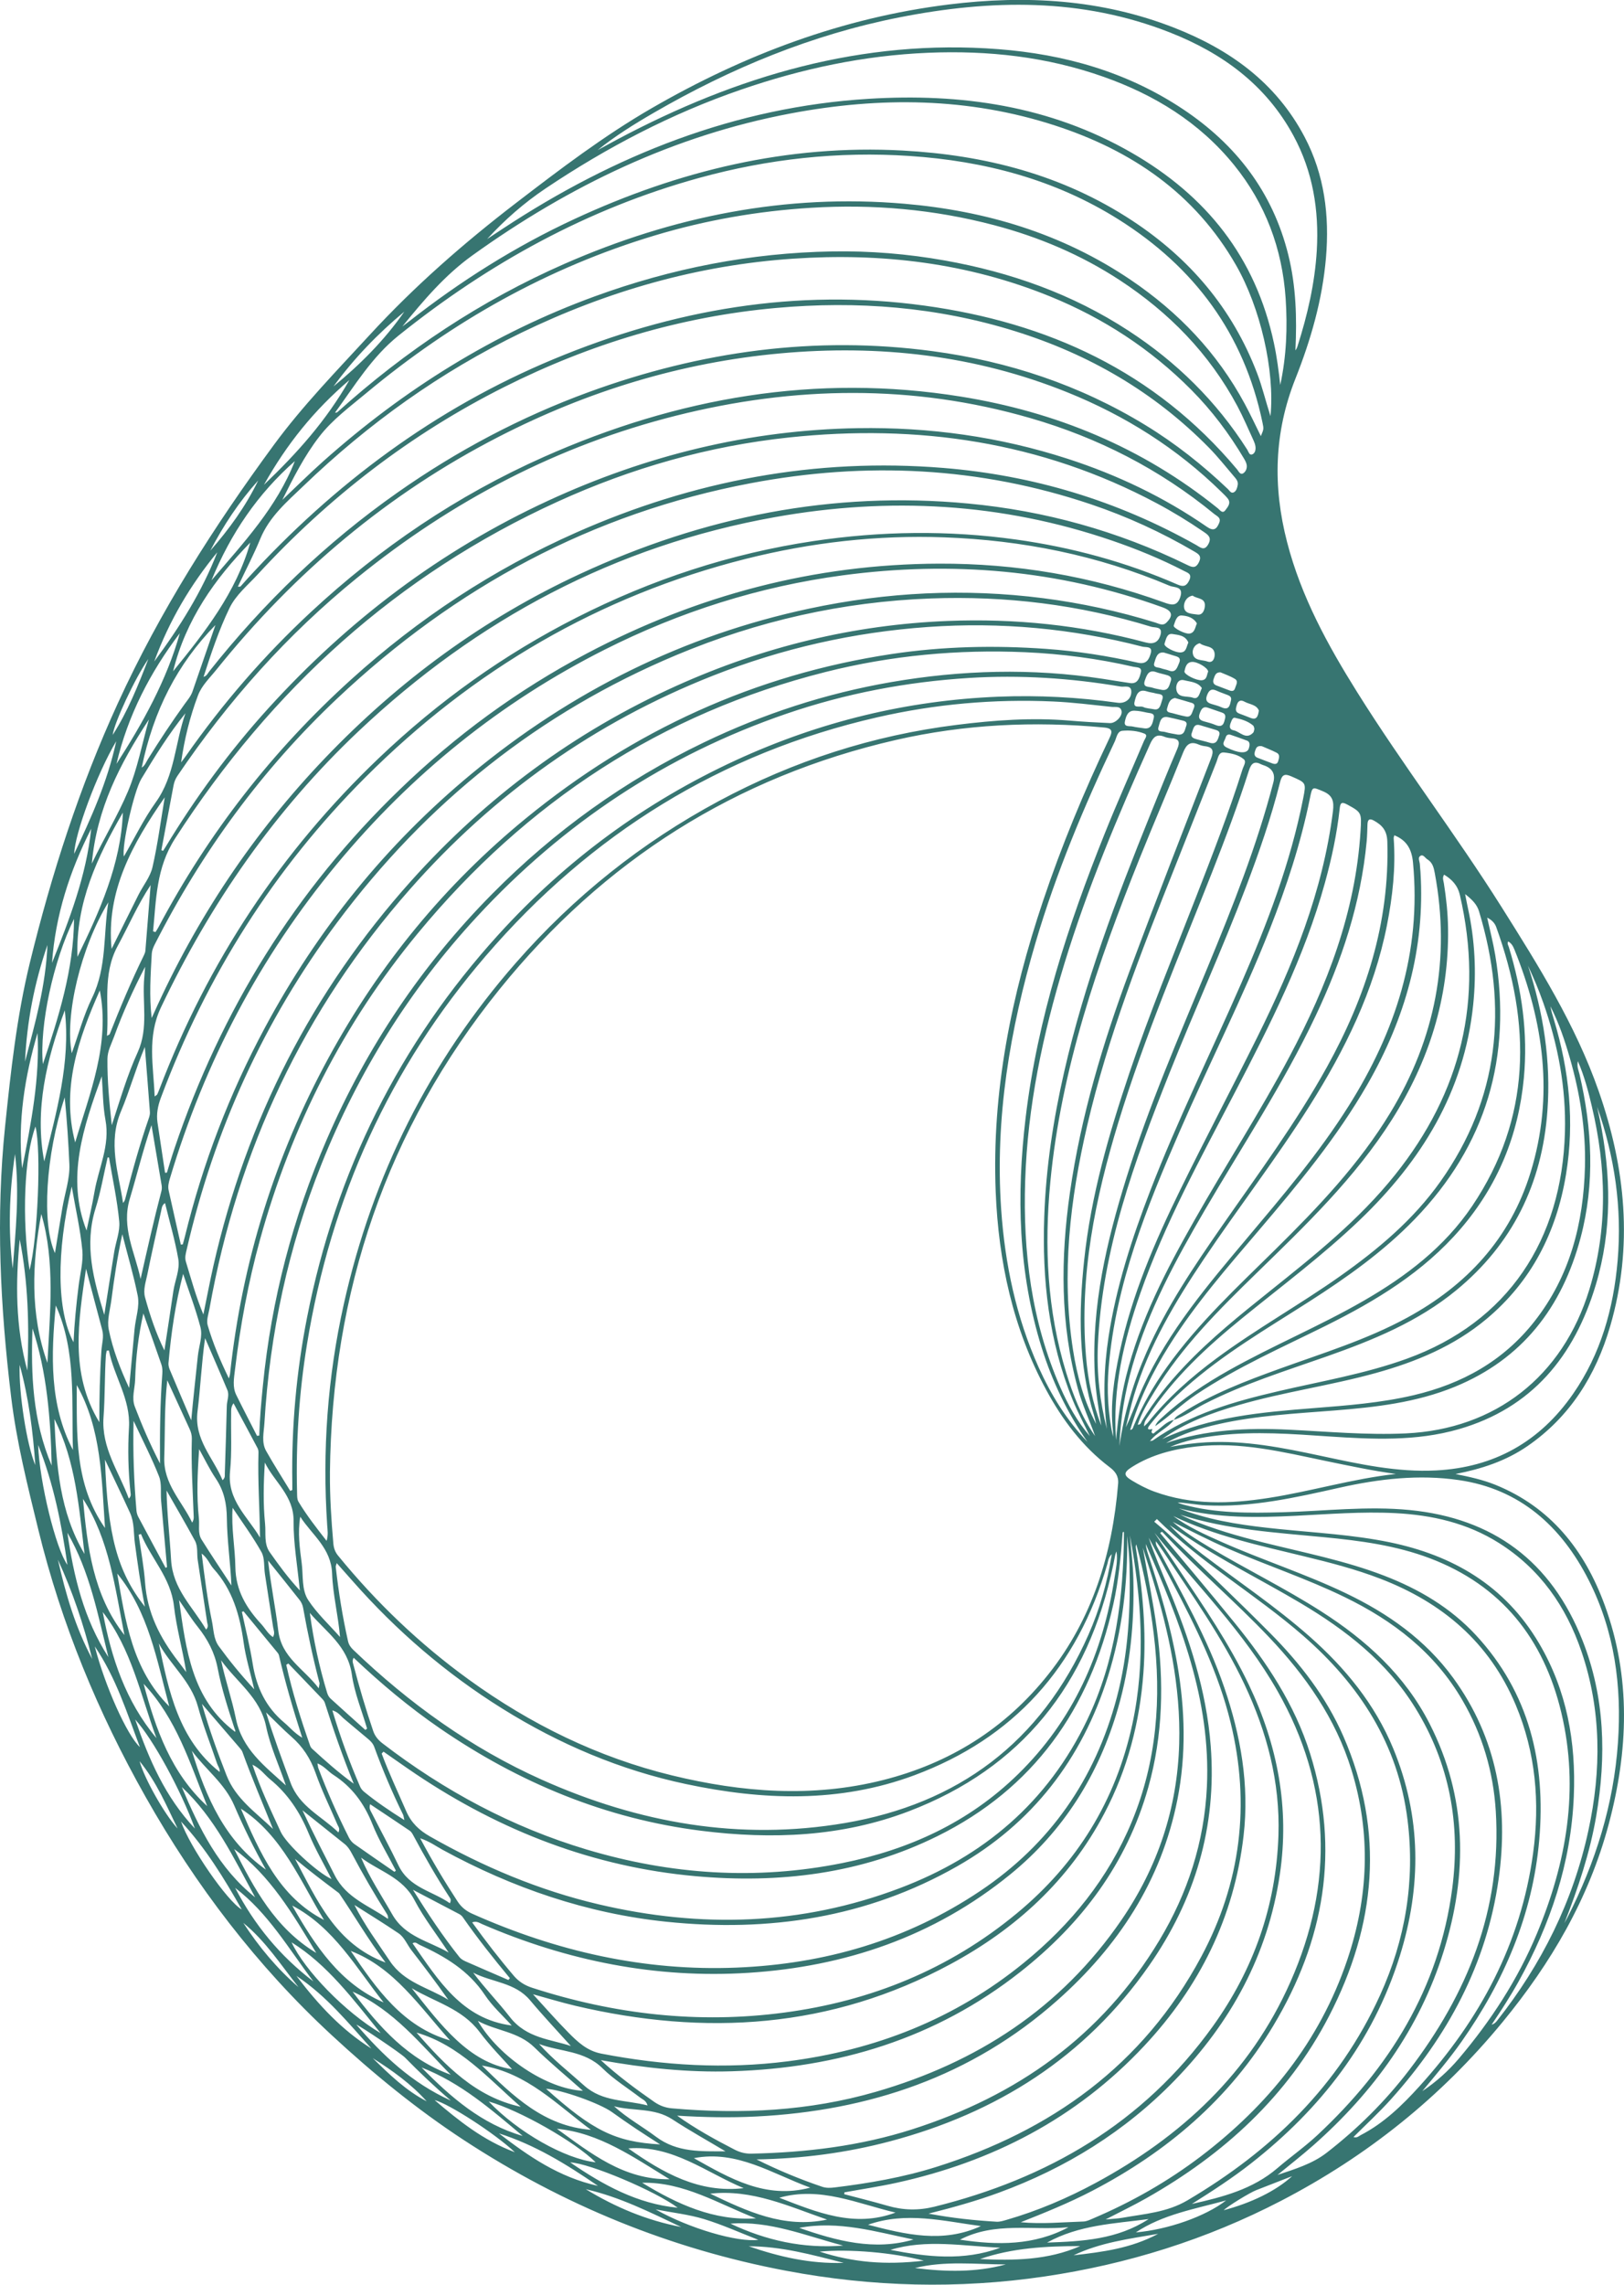 <svg width="64" height="90" viewBox="0 0 64 90" fill="none" xmlns="http://www.w3.org/2000/svg">
<path d="M57.36 58.064C57.898 58.173 58.428 58.285 58.936 58.491C61.106 59.372 62.448 61.058 63.243 63.237C64.283 66.086 64.169 68.975 63.397 71.861C62.612 74.795 61.123 77.33 59.221 79.645C56.779 82.615 53.867 84.939 50.488 86.692C47.533 88.225 44.416 89.195 41.158 89.675C37.767 90.174 34.374 90.088 30.993 89.451C26.42 88.589 22.192 86.863 18.274 84.297C16.415 83.079 14.706 81.681 13.069 80.165C10.124 77.44 7.713 74.279 5.735 70.777C3.869 67.474 2.421 63.98 1.511 60.26C1.087 58.528 0.652 56.8 0.439 55.027C0.009 51.478 -0.17 47.926 0.202 44.353C0.426 42.195 0.66 40.043 1.174 37.934C2.032 34.419 3.133 31 4.643 27.704C6.314 24.054 8.443 20.722 10.796 17.521C11.933 15.975 13.268 14.608 14.561 13.202C16.333 11.275 18.282 9.571 20.349 7.986C22.072 6.664 23.796 5.353 25.674 4.267C29.332 2.151 33.211 0.694 37.395 0.176C40.419 -0.198 43.403 -0.033 46.28 1.095C48.447 1.945 50.279 3.239 51.413 5.395C52.197 6.885 52.396 8.49 52.255 10.152C52.114 11.809 51.658 13.389 51.05 14.92C50.21 17.032 50.155 19.165 50.723 21.357C51.28 23.511 52.326 25.413 53.482 27.261C55.289 30.15 57.362 32.852 59.178 35.735C60.632 38.044 62.087 40.364 63 42.974C64.062 46.01 64.372 49.101 63.456 52.24C62.89 54.184 61.865 55.816 60.194 56.966C59.337 57.556 58.374 57.867 57.36 58.063V58.064ZM46.261 55.933C46.011 56.269 45.597 56.411 45.318 56.768C45.379 56.753 45.416 56.753 45.44 56.736C46.937 55.685 48.646 55.206 50.383 54.801C52.077 54.406 53.796 54.118 55.443 53.522C59.438 52.075 61.553 48.837 61.672 44.6C61.721 42.846 61.397 41.148 60.819 39.501C60.729 39.244 60.631 38.991 60.527 38.74C60.429 38.503 60.32 38.272 60.216 38.038C60.829 39.904 61.123 41.802 60.982 43.757C60.775 46.636 59.594 49.014 57.39 50.825C55.877 52.069 54.103 52.79 52.292 53.429C50.66 54.004 49.004 54.513 47.452 55.31C47.054 55.515 46.693 55.791 46.264 55.931C46.325 55.798 46.452 55.743 46.564 55.672C47.773 54.9 49.098 54.398 50.431 53.916C52.127 53.302 53.857 52.776 55.455 51.905C57.791 50.633 59.515 48.8 60.321 46.174C61.245 43.168 60.834 40.249 59.678 37.395C59.628 37.271 59.562 37.154 59.436 37.085C59.385 37.169 59.439 37.234 59.46 37.301C59.975 38.985 60.22 40.7 60.053 42.468C59.84 44.724 59.02 46.708 57.559 48.408C56.09 50.116 54.221 51.24 52.254 52.22C50.527 53.078 48.758 53.852 47.141 54.932C46.573 55.312 46.082 55.791 45.525 56.18C45.579 56.02 45.708 55.92 45.824 55.813C46.61 55.091 47.491 54.507 48.414 53.987C50.16 53.003 52.013 52.237 53.75 51.234C55.409 50.276 56.923 49.13 58.016 47.509C60.353 44.04 60.347 40.336 58.965 36.52C58.909 36.367 58.799 36.243 58.608 36.147C58.723 36.674 58.845 37.139 58.924 37.612C59.595 41.633 58.568 45.113 55.758 48.02C54.517 49.304 53.077 50.321 51.59 51.274C49.921 52.342 48.204 53.337 46.71 54.668C46.208 55.114 45.735 55.591 45.318 56.124C45.186 56.292 45.227 56.333 45.416 56.292C45.404 56.338 45.367 56.402 45.385 56.426C45.452 56.523 45.501 56.425 45.55 56.391C45.783 56.231 45.966 55.989 46.262 55.933H46.261ZM13.003 58.018C12.995 58.952 13.056 59.878 13.137 60.804C13.153 60.984 13.206 61.134 13.32 61.275C14.832 63.128 16.544 64.762 18.467 66.155C20.909 67.925 23.568 69.226 26.483 69.936C29.24 70.606 32.016 70.822 34.802 70.119C37.416 69.458 39.616 68.099 41.322 65.945C43.051 63.762 43.838 61.209 44.064 58.443C44.089 58.137 43.943 57.955 43.728 57.793C42.658 56.983 41.866 55.927 41.227 54.746C39.916 52.321 39.35 49.687 39.239 46.943C39.081 42.999 39.858 39.206 41.102 35.499C41.838 33.305 42.722 31.174 43.715 29.09C43.835 28.838 43.868 28.69 43.514 28.658C40.753 28.4 38.01 28.53 35.303 29.149C29.011 30.591 23.793 33.886 19.689 38.966C15.236 44.477 13.077 50.873 13.002 58.018H13.003ZM7.137 30.031C7.201 29.946 7.268 29.861 7.329 29.773C8.771 27.713 10.406 25.826 12.236 24.124C14.976 21.575 18.03 19.512 21.429 18C26.696 15.658 32.16 14.704 37.871 15.623C41.598 16.223 45.01 17.616 47.996 20.026C48.08 20.094 48.177 20.253 48.292 20.095C48.386 19.967 48.528 19.816 48.379 19.631C48.31 19.546 48.229 19.47 48.151 19.393C46.383 17.655 44.333 16.369 42.063 15.454C38.42 13.985 34.633 13.567 30.753 13.92C26.846 14.277 23.154 15.408 19.652 17.206C15.3 19.441 11.619 22.535 8.528 26.38C8.268 26.704 7.95 27.001 7.802 27.394C7.484 28.236 7.268 29.111 7.137 30.03V30.031ZM8.023 26.663C8.15 26.624 8.186 26.525 8.243 26.453C10.39 23.744 12.85 21.381 15.658 19.407C18.011 17.753 20.527 16.422 23.215 15.44C27.608 13.837 32.113 13.211 36.756 13.833C39.735 14.233 42.543 15.162 45.134 16.743C46.313 17.462 47.391 18.313 48.394 19.269C48.459 19.33 48.517 19.456 48.631 19.389C48.728 19.332 48.757 19.212 48.777 19.101C48.802 18.962 48.715 18.866 48.636 18.773C48.309 18.392 47.998 17.995 47.647 17.639C45.484 15.437 42.908 13.952 40.005 13.047C36.927 12.087 33.782 11.843 30.585 12.131C26.821 12.47 23.261 13.543 19.878 15.242C16.196 17.09 12.963 19.577 10.15 22.634C9.762 23.055 9.296 23.433 9.044 23.954C8.628 24.816 8.322 25.73 8.022 26.663L8.023 26.663ZM9.372 23.111C9.452 23.107 9.469 23.111 9.475 23.105C9.565 23.005 9.652 22.903 9.743 22.804C13.177 19.048 17.156 16.087 21.823 14.145C26.518 12.191 31.38 11.345 36.432 12.039C41.269 12.703 45.507 14.616 48.756 18.495C48.818 18.569 48.876 18.727 49.006 18.636C49.102 18.568 49.154 18.434 49.129 18.304C49.113 18.222 49.07 18.142 49.027 18.069C48.441 17.08 47.754 16.169 46.95 15.359C45.343 13.74 43.474 12.528 41.386 11.678C38.127 10.352 34.737 9.954 31.254 10.19C27.493 10.444 23.934 11.466 20.537 13.111C17.366 14.646 14.521 16.68 11.965 19.136C11.317 19.759 10.62 20.343 10.257 21.225C9.996 21.857 9.679 22.464 9.373 23.111H9.372ZM6.357 33.489C6.381 33.498 6.404 33.507 6.427 33.516C6.459 33.466 6.492 33.416 6.523 33.366C7.705 31.413 9.049 29.583 10.575 27.901C13.724 24.433 17.379 21.674 21.6 19.724C25.48 17.933 29.536 16.936 33.801 16.866C36.626 16.82 39.389 17.2 42.084 18.075C44.029 18.706 45.866 19.579 47.561 20.751C47.825 20.934 47.944 20.852 48.048 20.595C48.131 20.389 47.959 20.335 47.856 20.25C45.695 18.476 43.262 17.238 40.606 16.47C35.962 15.125 31.298 15.203 26.639 16.375C21.993 17.544 17.821 19.722 14.075 22.76C11.327 24.989 8.985 27.613 6.991 30.566C6.913 30.681 6.865 30.805 6.839 30.94C6.679 31.79 6.519 32.64 6.359 33.49L6.357 33.489ZM6.032 36.686C6.064 36.696 6.096 36.706 6.128 36.716C6.166 36.654 6.207 36.594 6.241 36.531C8.21 32.814 10.748 29.562 13.84 26.765C16.496 24.362 19.443 22.426 22.695 20.983C27.322 18.931 32.141 18.023 37.181 18.433C40.71 18.721 44.032 19.72 47.138 21.467C47.3 21.558 47.459 21.722 47.617 21.439C47.77 21.166 47.597 21.059 47.42 20.939C46.827 20.534 46.215 20.16 45.582 19.823C41.021 17.392 36.159 16.695 31.098 17.232C27.928 17.568 24.886 18.434 21.975 19.761C15.662 22.638 10.704 27.125 6.902 33.026C6.152 34.191 6.157 35.429 6.032 36.687V36.686ZM11.123 19.695C11.662 19.185 12.19 18.659 12.744 18.166C15.923 15.335 19.462 13.125 23.437 11.675C26.465 10.57 29.582 9.959 32.799 9.904C34.287 9.879 35.767 10 37.233 10.261C39.816 10.721 42.249 11.576 44.478 13.03C46.363 14.259 47.935 15.799 49.155 17.717C49.203 17.793 49.233 17.943 49.347 17.9C49.465 17.854 49.494 17.711 49.475 17.581C49.464 17.509 49.439 17.436 49.409 17.369C49.197 16.91 49.001 16.443 48.764 15.998C47.654 13.919 46.061 12.303 44.129 11.037C42.601 10.037 40.939 9.335 39.184 8.872C36.816 8.247 34.411 8.035 31.968 8.185C29.872 8.313 27.818 8.67 25.808 9.274C21.602 10.537 17.832 12.655 14.436 15.484C13.79 16.023 13.1 16.528 12.584 17.198C11.999 17.953 11.561 18.817 11.125 19.695H11.123ZM5.976 40.105C6.001 40.051 6.026 39.997 6.05 39.943C7.735 36.179 9.987 32.812 12.813 29.858C15.725 26.813 19.061 24.368 22.858 22.608C27.727 20.351 32.81 19.33 38.158 19.835C41.172 20.119 44.044 20.913 46.775 22.248C46.967 22.341 47.115 22.413 47.246 22.15C47.37 21.902 47.235 21.824 47.064 21.724C45.769 20.966 44.414 20.345 42.999 19.868C38.601 18.384 34.116 18.177 29.587 19.034C23.352 20.212 17.95 23.121 13.297 27.507C10.335 30.3 7.95 33.555 6.091 37.216C6.037 37.323 5.988 37.447 5.981 37.565C5.934 38.405 5.877 39.245 5.977 40.106L5.976 40.105ZM6.504 46.196C6.528 46.195 6.552 46.194 6.577 46.192C6.676 45.875 6.769 45.555 6.876 45.24C8.714 39.787 11.651 35.06 15.752 31.102C17.964 28.965 20.415 27.174 23.116 25.746C27.475 23.443 32.099 22.22 37.009 22.203C40.042 22.192 42.997 22.692 45.86 23.727C46.151 23.832 46.387 23.907 46.515 23.515C46.655 23.087 46.271 23.15 46.099 23.077C43.255 21.87 40.278 21.279 37.215 21.167C34.571 21.07 31.957 21.369 29.387 22.016C23.619 23.47 18.638 26.383 14.395 30.625C10.803 34.215 8.135 38.437 6.34 43.242C6.22 43.565 6.157 43.881 6.207 44.22C6.305 44.878 6.405 45.537 6.504 46.195V46.196ZM49.689 17.179C49.803 16.905 49.807 16.904 49.755 16.655C49.023 13.129 47.054 10.519 44.096 8.654C41.567 7.06 38.772 6.339 35.845 6.144C33.042 5.956 30.274 6.259 27.558 7.007C23.177 8.212 19.269 10.361 15.707 13.218C14.659 14.058 13.978 15.191 13.203 16.255C13.249 16.258 13.282 16.248 13.306 16.226C15.994 13.807 18.961 11.834 22.253 10.39C26.533 8.514 30.983 7.624 35.642 8.026C38.84 8.302 41.845 9.191 44.557 11.023C46.438 12.295 47.967 13.889 49.058 15.916C49.277 16.322 49.473 16.743 49.689 17.18L49.689 17.179ZM6.094 43.191C6.161 43.138 6.187 43.129 6.197 43.109C6.228 43.042 6.255 42.974 6.282 42.905C8.197 37.884 11.076 33.538 14.927 29.865C17.27 27.631 19.867 25.774 22.732 24.322C25.685 22.824 28.79 21.802 32.057 21.314C34.714 20.918 37.371 20.881 40.031 21.252C42.231 21.558 44.363 22.134 46.408 23.027C46.631 23.124 46.755 23.095 46.866 22.863C46.99 22.604 46.802 22.564 46.659 22.489C45.74 22.014 44.787 21.624 43.812 21.291C39.468 19.804 35.029 19.568 30.543 20.37C24.257 21.493 18.808 24.386 14.127 28.807C10.845 31.907 8.301 35.564 6.346 39.677C5.788 40.851 6.049 41.985 6.094 43.19L6.094 43.191ZM7.126 49.027L7.203 49.018C7.232 48.912 7.263 48.807 7.289 48.7C7.993 45.824 9.04 43.089 10.435 40.49C12.517 36.611 15.222 33.263 18.58 30.484C22.51 27.232 26.938 25.029 31.893 23.973C34.944 23.322 38.017 23.168 41.112 23.564C42.613 23.756 44.088 24.076 45.536 24.525C45.678 24.568 45.824 24.672 45.974 24.52C46.245 24.246 46.198 24.062 45.813 23.923C41.712 22.441 37.497 22.09 33.207 22.664C29.924 23.104 26.794 24.096 23.821 25.595C19.733 27.657 16.224 30.483 13.273 34.041C10.241 37.699 8.066 41.835 6.696 46.421C6.649 46.578 6.61 46.734 6.647 46.895C6.804 47.606 6.966 48.316 7.126 49.027ZM15.853 12.863C15.94 12.797 16.028 12.733 16.114 12.666C18.145 11.072 20.311 9.706 22.642 8.626C26.752 6.721 31.034 5.682 35.572 5.93C38.805 6.106 41.861 6.877 44.623 8.693C46.875 10.175 48.559 12.133 49.542 14.705C49.742 15.226 49.869 15.772 50.068 16.392C50.245 14.593 49.666 12.113 48.712 10.448C47.083 7.603 44.581 5.923 41.593 4.949C38.17 3.832 34.679 3.807 31.174 4.466C26.568 5.331 22.435 7.319 18.617 10.06C17.534 10.837 16.684 11.841 15.854 12.863H15.853ZM8.014 51.781C8.157 51.086 8.273 50.467 8.412 49.853C9.717 44.106 12.307 39.045 16.199 34.704C19.162 31.398 22.652 28.82 26.668 27.011C30.077 25.476 33.639 24.606 37.364 24.46C39.999 24.357 42.598 24.622 45.151 25.307C45.466 25.392 45.655 25.297 45.736 25C45.827 24.669 45.513 24.733 45.371 24.69C42.536 23.818 39.642 23.465 36.682 23.574C33.202 23.703 29.86 24.459 26.647 25.807C21.259 28.067 16.815 31.606 13.28 36.346C10.405 40.201 8.443 44.501 7.357 49.224C7.321 49.38 7.275 49.534 7.325 49.698C7.53 50.371 7.712 51.052 8.014 51.78V51.781ZM9.021 54.299C9.047 54.197 9.06 54.164 9.064 54.131C9.538 49.699 10.838 45.539 12.958 41.65C14.952 37.993 17.537 34.842 20.728 32.233C24.964 28.771 29.752 26.577 35.125 25.765C37.154 25.459 39.189 25.415 41.23 25.561C42.449 25.648 43.654 25.836 44.846 26.106C45.194 26.185 45.289 25.951 45.352 25.725C45.43 25.442 45.15 25.507 45.021 25.473C42.248 24.755 39.436 24.496 36.58 24.697C33.654 24.902 30.825 25.539 28.089 26.619C23.452 28.449 19.47 31.263 16.141 35.045C11.98 39.772 9.374 45.286 8.256 51.546C8.217 51.764 8.127 52.008 8.184 52.203C8.389 52.908 8.674 53.586 9.02 54.298L9.021 54.299ZM19.201 9.413C19.406 9.278 19.612 9.143 19.817 9.007C24.221 6.106 28.976 4.215 34.236 3.892C37.855 3.67 41.363 4.155 44.599 6.018C47.522 7.701 49.482 10.117 50.205 13.521C50.321 14.063 50.392 14.612 50.453 15.164C50.698 14.037 50.742 12.9 50.666 11.762C50.532 9.79 49.869 8.024 48.631 6.497C47.26 4.809 45.49 3.733 43.494 3.027C41.254 2.234 38.943 1.981 36.577 2.079C34.044 2.184 31.599 2.707 29.207 3.53C26.467 4.472 23.912 5.807 21.496 7.427C20.657 7.991 19.897 8.653 19.201 9.412V9.413ZM10.13 56.559C10.159 56.556 10.188 56.553 10.217 56.55C10.236 55.885 10.296 55.224 10.362 54.563C10.696 51.195 11.54 47.965 12.881 44.876C14.459 41.237 16.629 38.011 19.395 35.214C21.843 32.74 24.619 30.747 27.732 29.249C30.085 28.117 32.541 27.316 35.103 26.872C37.882 26.39 40.672 26.313 43.466 26.741C43.824 26.796 44.181 26.857 44.539 26.908C44.842 26.951 44.907 26.692 44.958 26.491C45.017 26.265 44.793 26.294 44.667 26.265C43.262 25.942 41.837 25.755 40.401 25.692C37.744 25.576 35.119 25.819 32.533 26.471C26.079 28.098 20.748 31.581 16.467 36.764C13.536 40.312 11.485 44.35 10.248 48.826C9.783 50.51 9.467 52.224 9.26 53.96C9.221 54.288 9.154 54.631 9.31 54.948C9.576 55.489 9.855 56.023 10.128 56.559H10.13ZM11.439 58.728C11.465 58.717 11.492 58.706 11.519 58.694C11.519 58.595 11.521 58.497 11.519 58.4C11.485 56.211 11.678 54.046 12.1 51.9C13.23 46.143 15.743 41.111 19.641 36.818C22.307 33.882 25.436 31.588 29.008 29.943C32.297 28.429 35.742 27.589 39.344 27.444C40.916 27.381 42.483 27.463 44.042 27.682C44.33 27.722 44.576 27.55 44.584 27.26C44.591 26.962 44.309 27.069 44.173 27.046C42.19 26.71 40.197 26.58 38.185 26.706C35.722 26.86 33.321 27.317 30.985 28.118C26.265 29.737 22.204 32.42 18.782 36.126C16.151 38.974 14.124 42.219 12.673 45.847C11.363 49.122 10.63 52.53 10.42 56.059C10.398 56.423 10.296 56.813 10.488 57.155C10.789 57.69 11.12 58.206 11.438 58.729L11.439 58.728ZM12.871 60.698C12.942 60.453 12.907 60.269 12.895 60.089C12.697 57.153 12.908 54.247 13.547 51.379C14.679 46.299 16.931 41.81 20.328 37.931C22.62 35.314 25.285 33.189 28.322 31.558C31.272 29.974 34.403 28.965 37.709 28.553C39.183 28.369 40.663 28.26 42.151 28.386C42.681 28.431 43.211 28.461 43.741 28.484C43.96 28.494 44.236 28.217 44.2 28.014C44.16 27.8 43.952 27.861 43.814 27.846C43.046 27.765 42.278 27.667 41.508 27.633C39.169 27.528 36.854 27.733 34.567 28.257C28.424 29.663 23.289 32.835 19.139 37.66C15.363 42.049 13.042 47.17 12.099 52.945C11.783 54.881 11.657 56.831 11.707 58.792C11.71 58.914 11.704 59.058 11.762 59.154C12.082 59.687 12.463 60.176 12.872 60.698H12.871ZM23.552 5.913C23.815 5.77 24.076 5.626 24.339 5.486C29.046 2.985 33.989 1.522 39.347 1.937C41.948 2.138 44.414 2.831 46.622 4.302C48.693 5.682 50.153 7.547 50.771 10.042C51.077 11.276 51.112 12.531 51.051 13.8C51.091 13.751 51.115 13.699 51.132 13.645C51.524 12.416 51.816 11.164 51.893 9.87C51.986 8.281 51.738 6.757 50.976 5.349C49.882 3.328 48.156 2.087 46.108 1.28C42.619 -0.096 39.04 -0.024 35.44 0.685C32.004 1.363 28.8 2.685 25.761 4.445C24.998 4.887 24.248 5.354 23.553 5.912L23.552 5.913ZM15.114 69C15.09 69.026 15.065 69.051 15.041 69.076C15.33 69.85 15.682 70.594 16.01 71.349C16.21 71.809 16.524 72.1 16.939 72.337C19.043 73.534 21.245 74.463 23.595 75.015C27.611 75.958 31.574 75.849 35.464 74.376C38.749 73.133 41.288 71.006 42.849 67.74C43.959 65.416 44.28 62.926 44.294 60.374C44.294 60.336 44.273 60.33 44.244 60.367C44.17 61.309 44.084 62.259 43.876 63.19C42.953 67.343 40.711 70.465 36.946 72.327C33.931 73.819 30.704 74.203 27.404 73.905C23.402 73.545 19.745 72.136 16.391 69.885C15.961 69.596 15.539 69.295 15.114 69L15.114 69ZM13.939 65.301C13.871 65.416 13.904 65.488 13.922 65.558C14.155 66.443 14.411 67.321 14.707 68.186C14.778 68.394 14.906 68.544 15.076 68.675C17.516 70.549 20.179 71.974 23.108 72.852C26.43 73.847 29.796 74.073 33.205 73.387C35.82 72.861 38.178 71.789 40.124 69.885C42.287 67.77 43.471 65.133 43.925 62.131C43.976 61.797 44.055 61.457 43.999 61.113C43.958 61.196 43.943 61.28 43.927 61.365C43.909 61.462 43.891 61.559 43.87 61.656C42.883 66.368 40.245 69.655 35.823 71.346C33.176 72.358 30.42 72.466 27.644 72.118C23.882 71.647 20.462 70.231 17.322 68.073C16.127 67.251 15.016 66.322 13.938 65.302L13.939 65.301ZM16.56 72.415C17.04 73.319 17.522 74.118 18.032 74.9C18.18 75.127 18.368 75.277 18.608 75.384C21.933 76.866 25.384 77.656 29.029 77.507C32.498 77.365 35.722 76.438 38.637 74.483C41.37 72.65 43.154 70.108 44.012 66.867C44.471 65.135 44.558 63.376 44.511 61.6C44.502 61.234 44.452 60.869 44.421 60.504C44.445 62.389 44.228 64.237 43.665 66.032C42.634 69.315 40.669 71.837 37.728 73.513C34.153 75.549 30.288 76.118 26.265 75.701C23.138 75.377 20.206 74.375 17.436 72.863C17.173 72.719 16.929 72.535 16.561 72.414L16.56 72.415ZM43.815 61.218C43.669 61.371 43.673 61.489 43.644 61.593C42.47 65.682 39.936 68.478 36.032 69.931C33.075 71.03 30.054 70.919 27.029 70.276C24.451 69.729 22.049 68.71 19.801 67.308C17.587 65.929 15.622 64.241 13.887 62.269C13.69 62.044 13.49 61.821 13.27 61.573C13.248 61.656 13.227 61.691 13.231 61.723C13.342 62.709 13.499 63.685 13.716 64.652C13.748 64.791 13.823 64.896 13.923 64.991C16.13 67.103 18.569 68.859 21.345 70.102C25.174 71.816 29.157 72.517 33.299 71.812C37.736 71.056 41.019 68.654 42.899 64.384C43.332 63.399 43.631 62.371 43.815 61.218L43.815 61.218ZM44.529 60.492C44.576 61.057 44.65 61.621 44.664 62.187C44.707 63.917 44.543 65.623 44.06 67.29C43.299 69.919 41.911 72.128 39.814 73.835C36.798 76.29 33.303 77.469 29.503 77.712C25.862 77.945 22.363 77.248 19.005 75.796C18.894 75.749 18.783 75.659 18.608 75.726C19.142 76.467 19.68 77.162 20.251 77.832C20.45 78.064 20.685 78.208 20.971 78.301C24.217 79.353 27.527 79.728 30.91 79.278C34.313 78.825 37.401 77.583 40.086 75.358C42.433 73.414 43.971 70.944 44.625 67.913C45.158 65.438 44.987 62.967 44.53 60.493L44.529 60.492ZM21.006 78.558C21.479 79.073 21.925 79.586 22.402 80.068C22.768 80.439 23.138 80.787 23.696 80.895C26.134 81.367 28.581 81.513 31.046 81.198C34.484 80.758 37.622 79.54 40.353 77.314C42.198 75.811 43.674 74.001 44.603 71.76C45.59 69.381 45.775 66.9 45.467 64.36C45.323 63.169 45.097 61.994 44.781 60.836C44.761 60.884 44.755 60.931 44.763 60.977C45.026 62.605 45.184 64.236 45.061 65.893C44.917 67.848 44.434 69.696 43.526 71.423C42.132 74.077 40.026 75.984 37.463 77.368C32.752 79.914 27.788 80.216 22.674 79.011C22.115 78.879 21.563 78.71 21.005 78.557L21.006 78.558ZM23.678 81.153C24.338 81.76 25.049 82.286 25.777 82.793C25.994 82.945 26.225 83.029 26.483 83.051C29.198 83.288 31.887 83.162 34.524 82.397C38.484 81.249 41.8 79.125 44.198 75.627C45.624 73.545 46.398 71.239 46.471 68.686C46.535 66.424 46.056 64.258 45.403 62.122C45.285 61.736 45.158 61.353 45.036 60.968C45.223 62.035 45.443 63.086 45.587 64.153C45.875 66.262 45.832 68.352 45.252 70.41C44.4 73.434 42.612 75.784 40.216 77.672C36.867 80.312 33.015 81.463 28.84 81.591C27.11 81.645 25.395 81.461 23.678 81.153V81.153ZM26.686 83.34C27.408 83.857 28.172 84.276 28.948 84.676C29.158 84.785 29.37 84.84 29.607 84.836C31.765 84.79 33.893 84.537 35.962 83.873C40.058 82.559 43.416 80.223 45.697 76.419C46.803 74.573 47.457 72.574 47.562 70.392C47.726 66.943 46.494 63.868 45.152 60.819C45.164 60.949 45.197 61.074 45.237 61.197C45.712 62.629 46.139 64.074 46.397 65.567C46.703 67.341 46.751 69.113 46.401 70.885C45.762 74.106 44.057 76.677 41.679 78.788C38.281 81.806 34.239 83.149 29.805 83.372C28.77 83.425 27.732 83.404 26.686 83.339L26.686 83.34ZM29.815 85.063C30.655 85.484 31.515 85.84 32.397 86.139C32.562 86.195 32.731 86.187 32.899 86.166C34.255 86 35.6 85.768 36.909 85.355C41.401 83.938 45.042 81.372 47.344 77.069C48.896 74.168 49.284 71.083 48.498 67.859C48.016 65.881 47.125 64.081 46.188 62.302C45.884 61.723 45.576 61.147 45.269 60.57C45.492 61.241 45.77 61.885 46.038 62.532C46.867 64.537 47.545 66.589 47.713 68.776C47.957 71.961 47.088 74.838 45.292 77.417C42.757 81.057 39.263 83.236 35.09 84.346C33.364 84.805 31.607 85.033 29.816 85.063H29.815ZM33.278 86.36C33.275 86.385 33.273 86.409 33.27 86.433C33.839 86.583 34.41 86.723 34.976 86.888C35.593 87.067 36.191 87.082 36.826 86.925C41.266 85.822 45.046 83.651 47.796 79.82C49.398 77.589 50.289 75.083 50.382 72.297C50.451 70.192 49.926 68.225 49.041 66.347C48.165 64.487 46.97 62.83 45.85 61.127C45.756 60.984 45.652 60.849 45.553 60.71C45.54 60.812 45.571 60.877 45.605 60.941C46.563 62.746 47.581 64.521 48.247 66.473C48.893 68.365 49.242 70.301 49.008 72.312C48.635 75.532 47.265 78.269 45.095 80.588C42.409 83.459 39.092 85.157 35.329 85.984C34.65 86.133 33.962 86.235 33.278 86.36V86.36ZM45.496 60.378C45.812 60.852 46.127 61.327 46.444 61.799C47.438 63.277 48.446 64.747 49.218 66.369C50.345 68.735 50.827 71.21 50.437 73.835C49.966 77.017 48.497 79.675 46.313 81.928C44.341 83.963 41.995 85.409 39.363 86.373C38.489 86.694 37.596 86.946 36.593 87.198C37.551 87.378 38.411 87.466 39.274 87.517C39.403 87.524 39.537 87.482 39.663 87.445C40.888 87.091 42.059 86.593 43.183 85.986C46.543 84.17 49.262 81.671 50.853 78.073C52.575 74.183 52.466 70.339 50.342 66.607C49.024 64.291 47.15 62.427 45.496 60.378ZM40.226 87.537C41.06 87.616 41.878 87.535 42.697 87.509C42.824 87.505 42.953 87.441 43.074 87.389C44.587 86.746 46.011 85.939 47.328 84.939C49.969 82.928 52.001 80.431 53.092 77.209C53.928 74.74 54.035 72.239 53.262 69.727C52.633 67.681 51.445 66 50.002 64.481C48.661 63.07 47.178 61.811 45.847 60.39C45.822 60.364 45.789 60.302 45.724 60.394C46.7 61.568 47.689 62.736 48.654 63.924C49.915 65.475 51.019 67.132 51.629 69.073C52.824 72.878 52.185 76.447 50.183 79.79C48.448 82.688 45.98 84.769 43.046 86.299C42.132 86.775 41.181 87.16 40.225 87.538L40.226 87.537ZM45.592 59.837C45.557 59.872 45.522 59.907 45.487 59.942C45.67 60.1 45.861 60.251 46.035 60.419C47.378 61.719 48.738 63.004 50.055 64.332C51.233 65.519 52.259 66.836 52.941 68.396C54.584 72.162 54.221 75.844 52.38 79.41C50.74 82.584 48.218 84.867 45.182 86.587C44.678 86.873 44.155 87.124 43.571 87.427C43.848 87.401 44.041 87.395 44.231 87.362C45.105 87.206 45.989 87.152 46.799 86.673C50.095 84.728 52.759 82.174 54.389 78.589C55.384 76.401 55.767 74.102 55.472 71.709C55.101 68.698 53.567 66.36 51.352 64.43C49.496 62.813 47.35 61.58 45.591 59.837L45.592 59.837ZM46.972 86.817C48.177 86.545 49.362 86.247 50.345 85.403C50.863 84.959 51.423 84.567 51.924 84.099C54.74 81.467 56.711 78.342 57.23 74.395C57.564 71.854 57.125 69.461 55.774 67.275C54.65 65.455 53.03 64.204 51.246 63.144C49.711 62.233 48.104 61.45 46.624 60.439C46.447 60.318 46.268 60.197 46.09 60.076C46.49 60.504 46.925 60.875 47.38 61.22C48.795 62.297 50.274 63.285 51.613 64.467C53.011 65.702 54.181 67.121 54.908 68.882C56.018 71.571 56.022 74.309 55.163 77.055C54.105 80.439 52.034 83.076 49.312 85.212C48.567 85.798 47.773 86.311 46.972 86.816L46.972 86.817ZM50.34 85.676C51.019 85.446 51.709 85.243 52.28 84.802C53.499 83.857 54.594 82.774 55.537 81.539C57.822 78.546 59.187 75.226 58.947 71.343C58.849 69.781 58.416 68.324 57.635 66.98C56.537 65.089 54.901 63.841 52.996 62.914C51.488 62.179 49.898 61.656 48.364 60.989C47.634 60.672 46.928 60.306 46.215 59.947C46.652 60.333 47.143 60.637 47.636 60.933C49.095 61.809 50.627 62.554 52.063 63.472C53.833 64.603 55.363 65.983 56.344 67.909C57.819 70.805 57.845 73.811 56.895 76.858C55.938 79.93 54.124 82.415 51.762 84.503C51.301 84.91 50.815 85.287 50.34 85.678L50.34 85.676ZM46.227 59.713C46.817 60.147 47.475 60.444 48.133 60.736C49.751 61.454 51.438 61.994 53.038 62.76C54.692 63.552 56.168 64.584 57.272 66.1C58.996 68.47 59.465 71.162 59.058 74.029C58.582 77.39 57.038 80.219 54.816 82.694C54.354 83.208 53.846 83.675 53.338 84.182C53.486 84.225 53.543 84.147 53.614 84.111C54.526 83.643 55.252 82.94 55.938 82.183C58.307 79.57 59.934 76.573 60.418 72.997C60.69 70.996 60.521 69.038 59.736 67.167C58.695 64.682 56.823 63.121 54.4 62.189C53.426 61.814 52.419 61.554 51.408 61.309C49.651 60.881 47.878 60.508 46.226 59.715L46.227 59.713ZM46.512 59.666C46.641 59.726 46.768 59.79 46.899 59.846C47.829 60.235 48.793 60.513 49.767 60.756C51.372 61.159 53.001 61.471 54.555 62.071C55.917 62.597 57.161 63.326 58.167 64.414C60.266 66.68 60.923 69.447 60.66 72.475C60.403 75.425 59.271 78.043 57.594 80.429C57.117 81.108 56.58 81.736 56.051 82.374C56.59 82.015 57.069 81.588 57.489 81.094C58.749 79.608 59.808 77.987 60.566 76.172C61.734 73.371 62.245 70.481 61.531 67.47C60.836 64.54 59.157 62.45 56.358 61.386C55.01 60.874 53.599 60.69 52.179 60.553C50.283 60.369 48.374 60.262 46.513 59.666L46.512 59.666ZM46.464 59.418C46.585 59.464 46.705 59.514 46.828 59.556C47.981 59.95 49.178 60.106 50.379 60.229C51.843 60.379 53.315 60.454 54.763 60.752C57.251 61.265 59.312 62.455 60.655 64.737C61.745 66.587 62.112 68.615 62.022 70.758C61.912 73.396 61.098 75.803 59.836 78.073C59.674 78.363 59.502 78.647 59.325 78.928C59.151 79.208 58.965 79.48 58.783 79.755C58.887 79.726 58.946 79.665 58.998 79.599C60.752 77.379 61.995 74.896 62.598 72.1C63.109 69.737 63.113 67.378 62.327 65.064C61.716 63.265 60.681 61.799 59.078 60.785C57.819 59.989 56.426 59.678 54.975 59.604C53.672 59.538 52.371 59.644 51.069 59.709C49.529 59.785 47.985 59.81 46.464 59.417L46.464 59.418ZM61.648 75.761C61.688 75.687 61.729 75.613 61.768 75.538C62.874 73.374 63.593 71.085 63.762 68.641C63.917 66.416 63.628 64.259 62.614 62.254C61.526 60.106 59.884 58.653 57.5 58.304C55.924 58.073 54.347 58.253 52.789 58.603C51.056 58.991 49.323 59.387 47.527 59.298C47.152 59.28 46.786 59.203 46.411 59.183C46.488 59.227 46.568 59.251 46.648 59.273C47.926 59.616 49.23 59.605 50.534 59.57C52.209 59.524 53.88 59.317 55.56 59.483C58.832 59.807 61.13 61.487 62.367 64.625C63.249 66.862 63.308 69.182 62.906 71.532C62.657 72.991 62.189 74.382 61.648 75.764V75.761ZM43.156 56.566C42.936 55.941 42.653 55.343 42.478 54.7C41.78 52.147 41.793 49.563 42.166 46.967C42.596 43.973 43.458 41.098 44.505 38.281C45.551 35.469 46.643 32.675 47.725 29.878C47.835 29.592 47.817 29.433 47.491 29.394C47.407 29.384 47.322 29.364 47.245 29.331C46.914 29.185 46.757 29.314 46.624 29.646C46.072 31.033 45.478 32.403 44.921 33.788C43.265 37.909 41.817 42.094 41.391 46.572C41.15 49.11 41.267 51.621 42.017 54.071C42.286 54.951 42.622 55.808 43.155 56.566H43.156ZM42.856 56.798C42.065 55.66 41.469 54.422 41.053 53.093C40.124 50.118 40.053 47.077 40.421 44.011C40.888 40.115 42.093 36.432 43.54 32.824C44.031 31.599 44.572 30.394 45.087 29.178C45.124 29.089 45.25 28.958 45.094 28.896C44.822 28.788 44.523 28.762 44.237 28.786C44.026 28.803 44.006 29.052 43.931 29.21C42.716 31.776 41.617 34.391 40.811 37.128C39.8 40.556 39.208 44.039 39.455 47.639C39.604 49.798 40.044 51.881 40.928 53.852C41.414 54.935 42.03 55.938 42.855 56.797L42.856 56.798ZM42.949 56.568C42.722 56.095 42.471 55.633 42.274 55.148C41.331 52.83 41.064 50.405 41.153 47.911C41.221 45.982 41.511 44.092 41.938 42.221C42.732 38.734 43.991 35.409 45.323 32.111C45.674 31.242 46.02 30.369 46.392 29.509C46.519 29.214 46.457 29.102 46.159 29.079C46.063 29.072 45.965 29.054 45.877 29.018C45.582 28.899 45.445 29.038 45.325 29.306C44.057 32.131 42.855 34.984 41.947 37.957C41.095 40.745 40.495 43.581 40.401 46.514C40.311 49.321 40.648 52.051 41.782 54.639C42.087 55.333 42.449 55.993 42.948 56.568L42.949 56.568ZM43.621 56.295C43.468 55.081 43.502 53.875 43.685 52.672C43.989 50.677 44.609 48.776 45.329 46.907C46.4 44.129 47.724 41.467 48.912 38.742C49.939 36.386 50.857 33.991 51.357 31.448C51.479 30.828 51.474 30.839 50.898 30.586C50.637 30.472 50.524 30.498 50.447 30.807C50.094 32.212 49.618 33.577 49.106 34.928C48.165 37.41 47.06 39.822 46.08 42.288C44.711 45.736 43.431 49.211 43.266 52.993C43.218 54.111 43.345 55.211 43.622 56.294L43.621 56.295ZM43.199 56.091C43.173 55.985 43.153 55.878 43.121 55.775C42.491 53.762 42.507 51.701 42.726 49.635C42.994 47.097 43.7 44.664 44.51 42.261C45.299 39.918 46.24 37.636 47.135 35.335C47.783 33.667 48.432 32 48.971 30.289C49.01 30.166 49.129 30.004 49.016 29.908C48.799 29.724 48.512 29.671 48.24 29.642C48.022 29.619 48.003 29.855 47.943 30.007C47.391 31.395 46.848 32.785 46.295 34.172C44.971 37.499 43.66 40.829 42.845 44.337C42.169 47.249 41.822 50.184 42.286 53.173C42.444 54.191 42.711 55.174 43.199 56.091H43.199ZM43.402 56.156C43.29 55.471 43.175 54.789 43.142 54.098C43.014 51.442 43.609 48.906 44.388 46.405C45.272 43.567 46.455 40.851 47.586 38.114C48.573 35.728 49.528 33.332 50.181 30.822C50.265 30.501 50.153 30.281 49.844 30.161C49.8 30.144 49.751 30.133 49.708 30.111C49.438 29.968 49.313 30.057 49.218 30.354C48.786 31.708 48.287 33.038 47.767 34.36C46.483 37.622 45.1 40.846 44.074 44.21C43.16 47.208 42.535 50.25 42.797 53.419C42.875 54.358 43.057 55.276 43.402 56.156ZM43.862 56.588C43.862 56.516 43.869 56.443 43.861 56.371C43.742 55.323 43.905 54.297 44.12 53.281C44.6 51.023 45.505 48.927 46.509 46.877C47.501 44.851 48.555 42.858 49.557 40.838C50.953 38.021 52.132 35.127 52.53 31.955C52.579 31.563 52.517 31.328 52.138 31.171C51.716 30.996 51.719 30.969 51.622 31.445C51.262 33.223 50.698 34.934 50.036 36.613C48.966 39.326 47.641 41.918 46.48 44.588C45.19 47.556 43.976 50.552 43.693 53.841C43.613 54.764 43.664 55.68 43.861 56.588H43.862ZM43.983 56.725C44.057 55.889 44.17 55.059 44.372 54.241C44.921 52.016 45.963 50.018 47.077 48.057C48.304 45.895 49.657 43.809 50.824 41.61C52.296 38.833 53.42 35.94 53.617 32.738C53.661 32.018 53.664 32.002 53.093 31.692C52.85 31.56 52.817 31.646 52.793 31.874C52.685 32.861 52.476 33.828 52.212 34.783C51.406 37.701 50.05 40.371 48.667 43.028C47.319 45.618 45.909 48.175 44.937 50.951C44.284 52.817 43.834 54.718 43.983 56.726V56.725ZM56.91 34.454C56.83 34.582 56.885 34.688 56.901 34.794C56.995 35.382 57.058 35.973 57.066 36.568C57.106 39.318 56.308 41.809 54.855 44.102C53.393 46.412 51.448 48.27 49.521 50.148C48.049 51.582 46.59 53.029 45.502 54.812C45.249 55.226 44.99 55.639 44.836 56.121C44.961 56.124 44.969 56.033 45.003 55.976C45.477 55.195 46.043 54.488 46.667 53.828C47.705 52.73 48.877 51.794 50.048 50.856C51.801 49.454 53.557 48.057 54.978 46.279C57.576 43.031 58.488 39.375 57.532 35.257C57.443 34.871 57.219 34.642 56.909 34.453L56.91 34.454ZM44.117 56.949C44.3 55.664 44.668 54.439 45.187 53.26C45.972 51.477 47.055 49.882 48.155 48.297C49.584 46.24 51.077 44.229 52.296 42.026C53.819 39.273 54.768 36.365 54.673 33.151C54.66 32.711 54.466 32.503 54.143 32.324C53.973 32.229 53.898 32.279 53.891 32.472C53.884 32.694 53.879 32.918 53.859 33.139C53.632 35.576 52.875 37.85 51.837 40.038C50.573 42.706 48.947 45.157 47.465 47.695C46.335 49.632 45.266 51.598 44.634 53.779C44.334 54.814 44.157 55.869 44.116 56.948L44.117 56.949ZM57.739 35.219C57.787 35.46 57.814 35.617 57.849 35.771C58.126 37.029 58.188 38.306 58.057 39.579C57.701 43.021 56.005 45.738 53.594 48.05C52.126 49.457 50.501 50.665 48.931 51.943C47.556 53.063 46.255 54.262 45.264 55.77C45.192 55.88 45.088 55.983 45.084 56.188C45.16 56.115 45.198 56.086 45.228 56.049C46.015 55.065 46.945 54.243 47.949 53.502C49.518 52.342 51.221 51.395 52.812 50.27C54.301 49.218 55.695 48.053 56.767 46.54C59.082 43.271 59.434 39.698 58.288 35.903C58.204 35.626 58.022 35.443 57.738 35.219L57.739 35.219ZM54.95 32.903C54.938 32.949 54.921 32.983 54.923 33.016C55.008 34.174 54.881 35.317 54.658 36.448C54.146 39.04 53.003 41.35 51.616 43.55C50.31 45.623 48.813 47.556 47.45 49.586C46.323 51.264 45.288 52.993 44.692 54.957C44.565 55.374 44.474 55.802 44.366 56.225C44.623 55.697 44.807 55.15 45.047 54.624C46.058 52.419 47.603 50.608 49.133 48.788C50.545 47.109 51.969 45.439 53.146 43.57C54.989 40.649 56.021 37.505 55.684 33.972C55.633 33.441 55.431 33.099 54.949 32.903H54.95ZM44.538 56.328C44.646 56.31 44.647 56.24 44.669 56.189C45.016 55.352 45.467 54.578 45.99 53.846C47.225 52.116 48.772 50.688 50.267 49.212C51.94 47.559 53.562 45.863 54.796 43.824C56.561 40.909 57.175 37.77 56.542 34.387C56.503 34.175 56.453 33.974 56.256 33.855C56.166 33.801 56.093 33.65 55.987 33.708C55.854 33.779 55.95 33.929 55.955 34.046C55.959 34.145 55.972 34.243 55.979 34.342C56.169 37.363 55.373 40.125 53.894 42.707C52.693 44.801 51.166 46.638 49.616 48.458C48.37 49.922 47.1 51.37 46.072 53.011C45.425 54.044 44.889 55.13 44.539 56.328H44.538ZM45.795 56.69C47.697 55.796 49.731 55.631 51.768 55.468C53.091 55.363 54.415 55.264 55.715 54.958C57.606 54.513 59.238 53.622 60.474 52.048C61.869 50.272 62.404 48.19 62.461 45.961C62.498 44.504 62.267 43.074 61.865 41.674C61.663 40.974 61.431 40.288 61.1 39.64C61.132 39.825 61.188 40 61.241 40.176C61.842 42.171 62.056 44.2 61.714 46.267C61.337 48.548 60.346 50.482 58.578 51.959C57.298 53.029 55.804 53.644 54.23 54.082C52.435 54.581 50.584 54.831 48.795 55.353C47.738 55.661 46.706 56.035 45.796 56.69L45.795 56.69ZM62.941 43.599C62.976 43.766 63.013 43.933 63.047 44.101C63.493 46.281 63.533 48.455 62.891 50.604C62.042 53.444 60.356 55.472 57.488 56.298C55.81 56.781 54.095 56.698 52.382 56.584C50.925 56.486 49.468 56.373 48.01 56.543C47.361 56.618 46.717 56.736 46.108 56.997C46.583 56.906 47.057 56.842 47.538 56.815C49.073 56.73 50.565 57.031 52.055 57.349C53.556 57.67 55.057 58.004 56.605 57.922C58.872 57.803 60.679 56.805 61.996 54.903C63.083 53.334 63.586 51.552 63.749 49.658C63.927 47.582 63.633 45.562 62.941 43.599V43.599ZM45.95 56.846C47.524 56.314 49.144 56.238 50.776 56.317C52.318 56.391 53.852 56.536 55.402 56.464C58.912 56.3 61.582 54.237 62.634 50.797C63.367 48.399 63.304 45.987 62.73 43.571C62.592 42.987 62.442 42.403 62.183 41.801C62.133 42.022 62.213 42.169 62.248 42.32C62.745 44.462 62.859 46.61 62.29 48.754C61.557 51.514 59.98 53.538 57.347 54.622C55.812 55.254 54.193 55.434 52.567 55.563C51.051 55.683 49.531 55.759 48.041 56.093C47.316 56.256 46.604 56.464 45.951 56.846H45.95ZM55.009 58.061C54.08 57.934 53.16 57.739 52.239 57.548C50.551 57.197 48.87 56.777 47.122 56.982C46.239 57.085 45.39 57.299 44.621 57.78C44.272 57.998 44.265 58.114 44.606 58.319C44.887 58.488 45.175 58.64 45.484 58.754C46.962 59.296 48.468 59.242 49.985 59.008C51.666 58.748 53.304 58.248 55.009 58.062V58.061ZM5.969 44.323C5.628 45.322 5.398 46.28 5.115 47.221C4.772 48.362 5.322 49.336 5.54 50.379C5.804 49.212 6.062 48.057 6.363 46.911C6.381 46.842 6.381 46.762 6.37 46.691C6.243 45.927 6.112 45.165 5.97 44.323H5.969ZM6.479 53.197C6.597 52.419 6.717 51.641 6.831 50.862C6.894 50.436 7.099 50.012 7.025 49.588C6.897 48.852 6.684 48.133 6.503 47.39C6.373 47.48 6.375 47.598 6.352 47.699C6.167 48.53 5.976 49.36 5.808 50.195C5.748 50.494 5.632 50.803 5.717 51.109C5.913 51.821 6.146 52.521 6.48 53.197H6.479ZM5.709 41.238C5.333 42.137 5.104 42.983 4.767 43.778C4.244 45.016 4.67 46.187 4.849 47.385C4.899 47.332 4.922 47.277 4.937 47.22C5.208 46.155 5.501 45.098 5.861 44.06C5.889 43.98 5.914 43.89 5.908 43.808C5.848 42.987 5.781 42.169 5.708 41.238H5.709ZM7.537 55.947C7.613 55.084 7.711 54.249 7.797 53.413C7.836 53.032 7.995 52.642 7.898 52.275C7.711 51.565 7.448 50.877 7.217 50.18C6.913 51.344 6.743 52.512 6.64 53.691C6.633 53.773 6.655 53.865 6.686 53.943C6.966 54.612 7.252 55.279 7.536 55.946L7.537 55.947ZM8.082 52.712C7.938 53.728 7.9 54.667 7.784 55.596C7.645 56.706 8.395 57.408 8.771 58.308C8.882 58.205 8.857 58.126 8.859 58.056C8.887 57.165 8.918 56.274 8.938 55.382C8.943 55.173 9.046 54.96 8.961 54.758C8.687 54.1 8.4 53.45 8.082 52.712ZM5.72 38.082C5.254 38.978 4.839 39.886 4.499 40.827C4.395 41.115 4.237 41.392 4.234 41.711C4.226 42.558 4.304 43.399 4.405 44.324C4.739 43.303 5.016 42.349 5.425 41.453C5.868 40.486 5.591 39.474 5.687 38.487C5.7 38.352 5.71 38.217 5.72 38.082V38.082ZM5.936 34.865C5.428 35.633 5.069 36.469 4.637 37.265C4.025 38.392 4.306 39.593 4.215 40.804C4.288 40.759 4.317 40.752 4.324 40.735C4.739 39.681 5.178 38.636 5.676 37.62C5.703 37.566 5.725 37.504 5.73 37.444C5.801 36.585 5.868 35.725 5.936 34.866V34.865ZM5.65 51.737C5.455 52.6 5.351 53.467 5.326 54.342C5.316 54.697 5.179 55.059 5.313 55.41C5.594 56.144 5.902 56.867 6.306 57.65C6.297 56.412 6.311 55.266 6.396 54.123C6.405 54.002 6.401 53.869 6.363 53.757C6.131 53.081 5.889 52.41 5.649 51.737H5.65ZM6.592 54.372C6.473 55.431 6.507 56.42 6.473 57.406C6.436 58.463 7.174 59.135 7.574 59.979C7.624 59.894 7.637 59.823 7.634 59.752C7.597 58.728 7.529 57.703 7.56 56.676C7.564 56.537 7.527 56.408 7.469 56.283C7.187 55.669 6.905 55.055 6.592 54.372ZM9.203 55.277C9.093 55.424 9.111 55.563 9.109 55.694C9.096 56.448 9.142 57.209 9.066 57.956C8.949 59.1 9.762 59.744 10.247 60.569C10.236 59.444 10.154 58.335 10.186 57.223C10.188 57.163 10.178 57.096 10.15 57.044C9.841 56.461 9.528 55.881 9.203 55.277ZM5.089 54.673C5.161 53.902 5.234 53.13 5.303 52.357C5.343 51.915 5.513 51.468 5.426 51.033C5.27 50.253 5.043 49.488 4.82 48.618C4.621 49.536 4.498 50.366 4.391 51.197C4.34 51.589 4.211 52.004 4.286 52.373C4.446 53.166 4.741 53.927 5.089 54.673ZM9.121 62.455C9.08 61.55 8.95 60.681 8.94 59.806C8.935 59.231 8.827 58.72 8.504 58.242C8.257 57.876 8.065 57.472 7.848 57.084C7.783 58.01 7.742 58.91 7.838 59.807C7.868 60.086 7.787 60.394 7.942 60.643C8.323 61.255 8.727 61.852 9.121 62.455ZM9.167 59.393C9.108 60.189 9.265 60.954 9.275 61.724C9.288 62.65 9.71 63.343 10.296 63.976C10.449 64.14 10.554 64.356 10.757 64.487C10.846 64.333 10.782 64.216 10.764 64.099C10.657 63.402 10.546 62.706 10.441 62.009C10.396 61.717 10.438 61.377 10.304 61.139C9.966 60.534 9.551 59.973 9.167 59.395V59.393ZM4.295 45.597L4.242 45.593C4.085 46.264 3.97 46.948 3.765 47.603C3.313 49.048 3.684 50.403 4.11 51.793C4.243 50.945 4.368 50.13 4.501 49.316C4.566 48.913 4.736 48.504 4.699 48.115C4.619 47.27 4.436 46.436 4.296 45.597H4.295ZM11.816 62.649C11.722 61.681 11.562 60.798 11.57 59.917C11.578 58.911 10.814 58.383 10.437 57.612C10.386 58.427 10.366 59.227 10.446 60.024C10.484 60.4 10.394 60.809 10.629 61.142C10.981 61.64 11.338 62.137 11.816 62.65V62.649ZM10.565 61.472C10.673 62.456 10.86 63.339 10.966 64.231C11.094 65.299 11.971 65.724 12.561 66.505C12.582 66.362 12.598 66.326 12.59 66.295C12.334 65.316 12.123 64.326 11.944 63.329C11.926 63.224 11.875 63.114 11.81 63.03C11.418 62.531 11.019 62.038 10.565 61.472V61.472ZM4.397 37.38C4.736 36.697 5.095 35.968 5.46 35.242C5.643 34.88 5.92 34.544 6.009 34.16C6.215 33.263 6.333 32.345 6.492 31.408C5.223 33.23 4.175 35.103 4.398 37.38H4.397ZM10.02 66.546C9.861 65.863 9.683 65.294 9.603 64.712C9.453 63.627 9.164 62.618 8.416 61.794C8.262 61.623 8.19 61.38 7.948 61.197C8.063 62.131 8.172 63 8.351 63.857C8.421 64.192 8.413 64.559 8.623 64.847C9.033 65.41 9.472 65.951 10.02 66.545L10.02 66.546ZM9.597 63.472C9.576 63.48 9.555 63.487 9.533 63.495C9.677 64.177 9.851 64.855 9.959 65.543C10.107 66.473 10.482 67.254 11.199 67.854C11.415 68.034 11.593 68.263 11.91 68.451C11.548 67.329 11.241 66.276 10.994 65.206C10.986 65.171 10.966 65.136 10.944 65.109C10.496 64.562 10.046 64.017 9.597 63.472ZM11.363 65.528C11.335 65.545 11.307 65.562 11.281 65.58C11.521 66.664 11.854 67.719 12.221 68.765C12.237 68.809 12.266 68.855 12.3 68.886C12.801 69.345 13.306 69.8 13.941 70.264C13.487 69.156 13.134 68.121 12.802 67.079C12.784 67.022 12.745 66.968 12.703 66.925C12.258 66.458 11.81 65.994 11.363 65.528ZM11.833 59.747C11.726 60.373 11.813 60.982 11.891 61.586C11.953 62.074 11.881 62.626 12.148 63.032C12.497 63.564 12.977 64.005 13.401 64.485C13.327 63.625 13.117 62.812 13.088 61.992C13.053 60.979 12.3 60.468 11.832 59.746L11.833 59.747ZM14.398 68.145C14.42 68.127 14.443 68.11 14.466 68.092C14.259 67.384 13.968 66.688 13.866 65.963C13.706 64.838 12.849 64.284 12.21 63.536C12.354 64.61 12.58 65.656 12.892 66.682C12.916 66.762 12.96 66.847 13.019 66.903C13.476 67.32 13.938 67.732 14.398 68.145H14.398ZM8.124 64.191C8.229 64.073 8.177 63.99 8.165 63.911C8.042 63.092 7.918 62.274 7.792 61.455C7.753 61.2 7.807 60.921 7.682 60.69C7.321 60.025 6.938 59.373 6.564 58.715C6.581 59.635 6.691 60.538 6.742 61.441C6.807 62.596 7.597 63.297 8.123 64.191L8.124 64.191ZM15.936 71.697C15.904 71.564 15.902 71.514 15.881 71.474C15.457 70.61 15.081 69.725 14.751 68.82C14.698 68.672 14.598 68.574 14.482 68.48C14.171 68.225 13.866 67.962 13.557 67.705C13.426 67.596 13.326 67.434 13.097 67.375C13.414 68.431 13.773 69.414 14.189 70.374C14.222 70.451 14.28 70.525 14.343 70.577C14.824 70.971 15.335 71.318 15.937 71.697L15.936 71.697ZM6.528 61.76C6.546 61.75 6.564 61.739 6.582 61.728C6.505 60.856 6.425 59.984 6.349 59.112C6.322 58.792 6.379 58.441 6.268 58.159C5.988 57.446 5.634 56.762 5.264 55.97C5.233 57.224 5.281 58.367 5.378 59.509C5.386 59.593 5.412 59.681 5.451 59.755C5.807 60.425 6.168 61.093 6.527 61.761L6.528 61.76ZM4.011 42.395C3.285 44.397 2.6 46.396 3.411 48.472C3.507 48.009 3.633 47.48 3.724 46.945C3.885 46.007 4.343 45.124 4.156 44.118C4.051 43.555 4.056 42.971 4.011 42.396V42.395ZM4.293 53.197C4.264 53.2 4.235 53.203 4.205 53.206C4.193 53.275 4.175 53.342 4.171 53.411C4.122 54.214 4.139 55.022 4.08 55.821C3.99 57.045 4.686 57.966 5.076 59.032C5.178 58.933 5.15 58.856 5.143 58.789C5.051 57.937 5.033 57.08 5.083 56.23C5.149 55.106 4.493 54.224 4.292 53.197H4.293ZM10.486 67.456C10.784 68.433 11.12 69.319 11.445 70.21C11.794 71.169 12.675 71.538 13.337 72.183C13.409 72.029 13.335 71.962 13.304 71.889C13.014 71.209 12.684 70.545 12.44 69.849C12.237 69.27 11.931 68.8 11.479 68.407C11.151 68.121 10.848 67.803 10.487 67.455L10.486 67.456ZM3.933 39.015C3.09 40.91 2.405 42.881 2.963 45.002C3.53 43.077 4.349 41.131 3.933 39.015ZM15.544 73.735C15.563 73.719 15.582 73.702 15.601 73.686C15.288 73.077 14.927 72.487 14.675 71.853C14.348 71.034 13.865 70.382 13.136 69.913C12.933 69.783 12.78 69.572 12.51 69.462C12.529 69.561 12.531 69.61 12.547 69.654C12.9 70.588 13.303 71.5 13.752 72.389C13.8 72.484 13.877 72.576 13.962 72.637C14.486 73.008 15.017 73.37 15.545 73.735H15.544ZM11.266 70.33C11 69.546 10.65 68.799 10.486 68.004C10.249 66.863 9.325 66.26 8.713 65.401C8.876 66.18 9.139 66.924 9.294 67.691C9.54 68.912 10.446 69.58 11.266 70.33ZM14.586 71.07C14.535 71.242 14.603 71.325 14.645 71.408C14.996 72.1 15.368 72.781 15.704 73.481C16.128 74.365 17.038 74.487 17.73 74.972C17.789 74.843 17.752 74.792 17.718 74.742C17.202 73.948 16.731 73.126 16.283 72.29C16.249 72.226 16.207 72.156 16.151 72.117C15.64 71.77 15.125 71.43 14.585 71.07H14.586ZM7.308 28.096C6.651 28.91 6.103 29.793 5.567 30.685C5.278 31.168 4.788 33.333 4.883 33.738C5.301 33.017 5.662 32.267 6.138 31.604C6.897 30.549 6.897 29.259 7.308 28.096ZM9.265 68.219C9.293 68.184 9.254 68.126 9.236 68.071C8.985 67.297 8.732 66.52 8.579 65.722C8.459 65.093 8.182 64.573 7.795 64.087C7.528 63.752 7.301 63.384 7.056 63.031C7.331 64.983 7.558 66.943 9.265 68.219ZM3.914 56.019C3.914 55.07 3.934 54.132 3.997 53.196C4.015 52.928 4.103 52.663 4.028 52.387C3.814 51.591 3.606 50.792 3.391 49.979C3.09 52.041 2.742 54.09 3.913 56.02L3.914 56.019ZM20.035 77.994L20.094 77.924C19.446 77.144 18.816 76.351 18.235 75.517C18.201 75.469 18.15 75.426 18.099 75.399C17.514 75.09 16.927 74.784 16.273 74.442C16.871 75.396 17.45 76.272 18.105 77.093C18.163 77.166 18.255 77.221 18.341 77.259C18.904 77.508 19.471 77.75 20.036 77.995L20.035 77.994ZM14.23 73.176C14.569 73.977 15.041 74.678 15.459 75.412C15.967 76.302 16.907 76.461 17.681 76.915C17.226 76.217 16.712 75.57 16.331 74.843C15.864 73.952 14.948 73.712 14.23 73.176ZM11.921 71.313C12.347 72.234 12.774 73.051 13.192 73.873C13.651 74.773 14.548 75.068 15.29 75.589C15.299 75.508 15.283 75.451 15.253 75.404C14.761 74.624 14.298 73.829 13.866 73.013C13.791 72.871 13.706 72.737 13.579 72.636C13.047 72.213 12.517 71.788 11.921 71.312V71.313ZM5.554 60.425C5.524 60.436 5.494 60.446 5.464 60.457C5.551 61.089 5.673 61.718 5.718 62.353C5.804 63.538 6.309 64.522 7.01 65.428C7.122 65.572 7.229 65.721 7.339 65.867C7.197 64.976 6.953 64.128 6.855 63.262C6.728 62.14 5.946 61.391 5.555 60.425H5.554ZM9.948 69.513C10.268 70.471 10.672 71.311 11.062 72.157C11.287 72.647 12.511 73.771 13.065 74.018C12.763 73.422 12.418 72.835 12.16 72.21C11.813 71.371 11.335 70.653 10.639 70.086C10.429 69.914 10.274 69.672 9.948 69.513H9.948ZM4.269 35.543C3.179 37.327 2.547 40.005 2.828 41.488C3.091 40.758 3.293 39.996 3.63 39.304C4.216 38.102 4.069 36.796 4.269 35.543ZM22.498 80.596C21.977 80.015 21.415 79.42 20.889 78.793C20.295 78.085 19.392 78.092 18.648 77.707C19.107 78.324 19.635 78.862 20.096 79.456C20.748 80.296 21.713 80.329 22.498 80.596ZM8.49 24.621C6.987 26.16 6.051 27.983 5.585 30.236C5.712 30.159 5.756 30.026 5.823 29.916C6.283 29.174 6.763 28.447 7.273 27.739C7.387 27.58 7.519 27.432 7.585 27.242C7.879 26.392 8.172 25.542 8.49 24.62L8.49 24.621ZM2.827 46.74C2.211 49.338 2.24 51.648 2.898 52.873C2.932 52.122 3.005 51.385 3.098 50.648C3.156 50.183 3.288 49.708 3.245 49.252C3.166 48.431 2.979 47.62 2.827 46.74V46.74ZM7.958 67.12C8.248 68.135 8.576 69.037 8.927 69.933C9.292 70.864 10.084 71.395 10.758 72.045C10.351 71.03 9.922 70.035 9.554 69.014C9.53 68.947 9.477 68.888 9.43 68.833C8.961 68.285 8.49 67.739 7.958 67.12ZM5.71 63.293C5.541 62.438 5.428 61.62 5.317 60.803C5.262 60.4 5.299 59.978 5.127 59.599C4.805 58.895 4.467 58.198 4.137 57.498C4.242 60.483 4.625 61.911 5.71 63.292V63.293ZM20.167 79.789C19.812 79.393 19.406 79.033 19.113 78.592C18.466 77.618 17.535 77.067 16.527 76.606C16.449 76.57 16.381 76.476 16.258 76.549C17.273 78.001 18.205 79.534 20.167 79.788V79.789ZM13.967 75.039C14.367 75.832 14.884 76.53 15.366 77.252C15.936 78.105 16.886 78.291 17.667 78.775C17.197 78.105 16.709 77.463 16.216 76.825C16.044 76.602 15.94 76.315 15.707 76.156C15.136 75.769 14.548 75.409 13.966 75.039H13.967ZM8.656 69.801C8.678 69.684 8.593 69.583 8.555 69.471C8.303 68.723 8.008 67.987 7.801 67.227C7.528 66.224 6.724 65.599 6.259 64.737C6.651 66.636 7.047 68.527 8.656 69.8V69.801ZM2.55 43.228C1.797 45.505 1.639 48.207 2.166 49.362C2.262 48.774 2.357 48.176 2.458 47.579C2.554 47.008 2.758 46.432 2.734 45.867C2.698 45.018 2.641 44.165 2.55 43.228H2.55ZM25.519 82.937C25.46 82.738 25.331 82.707 25.24 82.637C24.739 82.251 24.191 81.916 23.744 81.473C23.029 80.766 22.077 80.831 21.244 80.515C21.792 81.126 22.425 81.619 23.022 82.154C23.745 82.801 24.649 82.712 25.52 82.937H25.519ZM11.627 73.223C12.491 74.847 13.229 76.577 15.194 77.308C14.505 76.395 13.973 75.473 13.375 74.595C13.355 74.566 13.321 74.546 13.292 74.523C12.729 74.1 12.168 73.674 11.627 73.223V73.223ZM3.025 54.559C3.031 56.491 2.925 58.463 4.138 60.19C4.003 58.247 4.004 56.296 3.025 54.559ZM18.832 79.607C19.668 81.043 21.562 82.289 22.972 82.36C22.323 81.783 21.665 81.243 21.059 80.648C20.422 80.024 19.553 80.002 18.832 79.607V79.607ZM9.491 71.245C10.243 72.982 11.002 74.724 12.769 75.63C11.828 74.083 11.122 72.304 9.491 71.245ZM20.179 81.51C19.843 81.129 19.33 80.616 18.897 80.039C18.204 79.117 17.131 78.863 16.225 78.318C17.366 79.755 18.463 81.246 20.179 81.51ZM4.843 32.008C3.841 33.743 2.975 35.577 3.053 37.692C3.927 35.894 4.762 34.048 4.843 32.008ZM4.62 61.985C4.941 63.85 5.209 65.76 6.669 67.217C6.178 65.369 5.848 63.486 4.62 61.985ZM28.588 84.743C27.884 84.321 27.175 83.928 26.496 83.484C25.786 83.019 24.961 83.17 24.198 82.969C24.718 83.44 25.315 83.766 25.856 84.172C26.689 84.797 27.638 84.742 28.588 84.744V84.743ZM6.821 26.444C8.073 24.904 9.303 23.345 9.863 21.373C8.461 22.805 7.322 24.416 6.821 26.444ZM13.824 76.852C14.825 78.322 15.863 79.839 17.734 80.375C16.543 79.05 15.529 77.504 13.824 76.852ZM26.015 84.472C25.702 84.269 25.386 84.071 25.076 83.863C24.753 83.647 24.432 83.426 24.116 83.198C23.638 82.855 22.123 82.314 21.52 82.28C23.359 83.928 24.247 84.373 26.016 84.472H26.015ZM2.553 39.799C1.839 41.709 1.354 43.724 1.744 45.749C2.212 43.851 2.79 41.85 2.553 39.799ZM2.875 57.116C2.809 55.237 3.024 53.253 2.198 51.424C2.012 53.373 1.943 55.341 2.875 57.116ZM10.479 73.648C10.016 72.823 9.602 71.985 9.233 71.125C8.858 70.25 8.098 69.702 7.561 68.966C8.118 70.804 8.868 72.511 10.479 73.648ZM27.345 85.013C28.761 85.809 30.179 86.642 31.931 86.174C30.43 85.629 29.045 84.684 27.345 85.013ZM18.993 81.365C20.229 82.575 21.444 83.755 23.287 83.897C21.941 82.903 20.773 81.657 18.993 81.365ZM4.904 64.408C4.535 62.554 4.306 60.635 3.269 59.042C3.44 60.907 3.662 62.828 4.904 64.408ZM15.117 78.878C14.041 77.527 13.166 75.929 11.516 75.063C12.423 76.66 13.411 78.141 15.117 78.878ZM3.618 34.02C4.097 33.015 4.645 32.121 5.046 31.167C5.415 30.291 5.591 29.331 5.87 28.341C4.721 30.088 3.811 31.86 3.618 34.02ZM1.869 53.685C1.966 51.732 2.183 49.702 1.627 47.822C1.266 49.737 1.176 51.762 1.869 53.685ZM24.761 84.629C26.136 85.6 27.555 86.4 29.308 86.195C27.831 85.581 26.509 84.49 24.761 84.629ZM5.66 66.328C6.136 68.119 6.747 69.847 8.166 71.146C7.487 69.448 6.944 67.686 5.66 66.328ZM20.522 82.99C19.245 81.876 18.113 80.559 16.416 80.068C17.555 81.374 18.746 82.605 20.522 82.99ZM35.29 87.157C33.794 86.806 32.317 86.116 30.712 86.572C32.179 87.141 33.666 87.767 35.29 87.157ZM21.947 83.856C23.274 84.812 24.575 85.87 26.388 85.844C24.962 84.975 23.619 84.015 21.947 83.856ZM9.228 72.837C10.01 74.381 10.833 75.948 12.463 76.929C11.532 75.374 10.633 73.869 9.228 72.837ZM2.917 36.197C2.1 37.844 1.549 40.412 1.69 41.917C2.31 40.069 2.906 38.179 2.917 36.197ZM8.333 22.862C9.605 21.374 10.904 19.989 11.619 18.164C10.164 19.446 9.097 21.005 8.333 22.862ZM27.987 86.412C29.444 87.105 30.888 87.792 32.594 87.433C31.079 86.91 29.638 86.228 27.987 86.412ZM2.143 55.898C2.222 57.727 2.35 59.567 3.331 61.213C3.115 59.396 2.985 57.563 2.143 55.898ZM17.763 81.726C16.575 80.531 15.522 79.177 13.896 78.454C14.961 79.869 16.091 81.127 17.763 81.726ZM6.165 68.468C5.533 66.754 5.183 64.957 4.049 63.5C4.388 65.305 4.945 67.005 6.165 68.468ZM1.165 50.032C1.489 48.784 1.632 45.322 1.399 44.377C0.955 45.55 0.854 48.008 1.165 50.032ZM38.655 87.689C37.178 87.491 35.706 87.108 34.208 87.636C35.685 88.02 37.158 88.377 38.655 87.689ZM19.259 82.781C20.405 83.987 22.262 85.043 23.474 85.176C22.647 84.359 20.477 83.127 19.259 82.781ZM7.087 24.943C5.928 26.464 5.032 28.191 4.591 30.089C5.621 28.493 6.571 26.793 7.087 24.943ZM10.053 74.737C9.212 73.185 8.465 71.61 7.163 70.393C7.856 72.031 8.619 73.594 10.053 74.737ZM25.306 85.982C26.69 86.825 28.137 87.494 29.792 87.384C28.341 86.83 26.962 85.945 25.306 85.982ZM1.281 52.33C1.215 54.118 1.282 55.962 2.037 57.73C1.996 55.857 1.842 54.024 1.281 52.33ZM15.001 80.09C13.893 78.724 12.896 77.386 11.491 76.512C12.005 77.614 13.594 79.259 15.001 80.09ZM35.999 88.219C34.524 87.914 33.045 87.465 31.497 87.759C32.968 88.272 34.454 88.671 35.999 88.219ZM3.595 32.643C2.748 34.309 2.182 36.062 2.05 37.929C2.73 36.234 3.398 34.512 3.595 32.643ZM16.613 81.442C17.773 82.619 18.979 83.671 20.599 84.138C19.358 83.097 18.16 82.044 16.613 81.442ZM37.831 88.225C39.302 88.448 40.755 88.459 42.109 87.733C40.695 87.873 39.212 87.505 37.831 88.225ZM10.402 19.097C11.723 17.836 12.859 16.564 13.769 14.971C12.378 16.157 11.305 17.488 10.402 19.097ZM2.655 60.376C2.906 62.109 3.303 63.772 4.271 65.276C3.853 63.584 3.535 61.893 2.655 60.376ZM26.707 86.966C25.823 86.304 23.249 85.219 22.47 85.179C23.763 86.067 25.119 86.815 26.707 86.966ZM1.479 40.693C0.978 42.395 0.687 44.179 0.873 46.021C1.228 44.241 1.573 42.46 1.479 40.693ZM33.227 88.457C31.749 88.071 30.342 87.471 28.787 87.593C30.194 88.257 31.654 88.581 33.227 88.457ZM7.681 72.03C7.125 70.508 6.031 68.506 5.328 67.733C5.878 69.322 6.51 70.784 7.681 72.03ZM35.089 88.626C36.511 88.901 37.973 89.077 39.421 88.54C37.964 88.477 36.5 88.195 35.089 88.626ZM9.267 74.366C10.035 75.835 11.03 77.046 12.35 78.052C11.367 76.752 10.573 75.364 9.267 74.366ZM0.778 48.823C0.611 50.506 0.605 52.26 1.078 53.989C1.158 52.226 1.107 50.477 0.778 48.823ZM17.765 82.743C17.087 82.164 16.516 81.616 15.961 81.051C15.793 80.88 14.216 79.819 14.043 79.753C15.081 80.954 16.209 82.041 17.765 82.744V82.743ZM41.263 88.339C42.667 88.291 44.035 88.215 45.266 87.413C43.898 87.593 42.523 87.642 41.263 88.339ZM8.563 21.754C7.515 23.03 6.676 24.432 6.078 26.059C7.093 24.684 7.963 23.301 8.563 21.754ZM1.503 56.919C1.557 58.388 2.198 60.998 2.656 61.642C2.427 60.042 2.116 58.445 1.503 56.919ZM23.566 86.106C22.293 85.232 21.075 84.488 19.663 84.038C20.843 84.945 22.023 85.763 23.566 86.106ZM25.837 87.032C27.159 87.78 29.059 88.337 29.885 88.231C29.169 87.952 28.474 87.636 27.751 87.415C27.156 87.233 26.528 87.165 25.837 87.032ZM4.581 29.197C3.819 30.476 2.942 32.856 2.924 33.632C3.581 32.234 4.227 30.83 4.581 29.197ZM36.406 89.052C35.214 88.73 33.447 88.583 32.301 88.695C33.605 89.116 34.876 89.232 36.406 89.052ZM38.621 88.988C39.953 89.049 41.293 89.036 42.57 88.477C41.224 88.478 39.89 88.548 38.621 88.988ZM3.735 64.854C4.137 66.419 5.012 68.365 5.513 68.82C5.001 67.47 4.58 66.099 3.735 64.854ZM7.134 71.752C7.471 72.742 8.959 74.9 9.526 75.217C8.831 73.986 8.089 72.78 7.134 71.752ZM44.762 87.938C46.027 87.827 47.496 87.314 48.32 86.678C47.081 87.017 45.825 87.229 44.762 87.938ZM0.986 41.82C1.386 40.293 1.806 38.823 1.869 37.224C1.352 38.735 1.06 40.233 0.986 41.82ZM14.635 80.694C13.735 79.699 12.891 78.644 11.681 77.832C12.566 78.997 13.483 79.972 14.635 80.694ZM20.291 84.78C19.5 84.038 17.688 82.868 17.127 82.726C18.084 83.54 19.035 84.309 20.291 84.78ZM0.502 49.966C0.615 48.481 0.773 47.013 0.592 45.459C0.362 47.003 0.317 48.468 0.502 49.966ZM23.085 86.236C24.264 86.951 25.47 87.459 26.846 87.726C25.593 87.132 24.419 86.542 23.085 86.236ZM15.933 12.277C14.89 13.145 13.95 14.117 13.142 15.223C14.192 14.36 15.149 13.406 15.933 12.277ZM33.247 89.138C31.984 88.813 30.781 88.485 29.506 88.484C30.713 88.899 31.925 89.181 33.247 89.138ZM0.775 53.764C0.733 54.861 1.057 56.934 1.392 57.713C1.297 56.373 1.133 55.067 0.775 53.764ZM39.636 89.2C38.441 89.196 37.243 89.048 36.057 89.341C37.264 89.493 38.458 89.519 39.636 89.2ZM2.282 61.438C2.595 62.809 2.959 64.078 3.634 65.351C3.287 63.961 2.865 62.712 2.282 61.438ZM42.308 88.84C43.463 88.706 44.557 88.571 45.642 87.994C44.461 88.196 43.365 88.338 42.308 88.84ZM50.92 85.723C50.449 85.907 49.979 86.09 49.508 86.273C49.241 86.377 48.366 86.917 48.225 87.064C49.306 86.777 50.271 86.313 50.92 85.723ZM45.117 28.693C45.385 28.716 45.424 28.473 45.468 28.282C45.516 28.08 45.319 28.098 45.203 28.072C45.039 28.035 44.872 28 44.706 27.995C44.437 27.988 44.371 28.232 44.331 28.42C44.283 28.65 44.51 28.59 44.633 28.618C44.784 28.653 44.941 28.667 45.117 28.693ZM45.505 27.944C45.72 27.971 45.743 27.733 45.803 27.559C45.886 27.317 45.672 27.351 45.547 27.315C45.432 27.281 45.309 27.272 45.195 27.234C44.837 27.114 44.769 27.418 44.715 27.63C44.637 27.931 44.933 27.791 45.055 27.85C45.17 27.907 45.312 27.907 45.504 27.944H45.505ZM10.175 18.927C9.423 19.762 8.808 20.693 8.287 21.693C9.026 20.849 9.683 19.947 10.175 18.927ZM45.804 27.177C46.052 27.209 46.082 26.992 46.138 26.83C46.201 26.642 46.046 26.609 45.916 26.573C45.801 26.541 45.682 26.52 45.57 26.478C45.262 26.361 45.19 26.603 45.118 26.804C45.014 27.093 45.276 27.04 45.411 27.088C45.535 27.132 45.667 27.147 45.804 27.178V27.177ZM46.39 28.934C46.685 28.977 46.686 28.757 46.743 28.611C46.823 28.404 46.648 28.398 46.528 28.365C46.367 28.322 46.202 28.29 46.038 28.253C45.731 28.186 45.713 28.457 45.657 28.634C45.587 28.852 45.805 28.803 45.908 28.833C46.08 28.884 46.259 28.907 46.39 28.933V28.934ZM11.763 78.276C11.07 77.404 10.463 76.454 9.588 75.746C10.204 76.688 10.914 77.545 11.763 78.276ZM48.054 28.946C48.081 28.835 48.017 28.785 47.928 28.757C47.72 28.693 47.511 28.635 47.303 28.57C47.047 28.49 47.03 28.708 46.972 28.858C46.897 29.05 47.047 29.089 47.177 29.126C47.34 29.172 47.507 29.204 47.667 29.256C47.948 29.345 47.993 29.138 48.054 28.945L48.054 28.946ZM46.306 27.496C46.079 27.535 46.042 27.74 45.994 27.906C45.948 28.064 46.104 28.067 46.203 28.093C46.377 28.141 46.553 28.188 46.73 28.223C46.957 28.27 46.972 28.067 47.034 27.93C47.076 27.838 47.106 27.731 46.969 27.689C46.75 27.621 46.529 27.56 46.306 27.496ZM6.999 72.028C6.562 71.13 6.176 70.202 5.501 69.376C5.678 70.038 6.481 71.468 6.999 72.028ZM45.864 25.705C45.595 25.674 45.55 25.923 45.492 26.105C45.424 26.313 45.637 26.28 45.746 26.322C45.848 26.361 45.958 26.373 46.059 26.412C46.336 26.52 46.388 26.3 46.465 26.123C46.572 25.877 46.375 25.864 46.231 25.816C46.117 25.778 46 25.746 45.865 25.705H45.864ZM48.285 28.274C48.304 28.143 48.236 28.097 48.151 28.067C47.971 28.004 47.789 27.945 47.609 27.881C47.4 27.807 47.338 27.946 47.278 28.107C47.206 28.299 47.293 28.375 47.46 28.419C47.61 28.458 47.762 28.499 47.904 28.559C48.215 28.687 48.239 28.456 48.285 28.274ZM47.364 27.104C47.201 26.861 46.911 26.859 46.667 26.796C46.41 26.73 46.338 26.999 46.355 27.139C46.401 27.523 46.777 27.399 47.006 27.483C47.246 27.571 47.268 27.306 47.364 27.104ZM48.516 27.565C48.533 27.455 48.462 27.411 48.38 27.378C48.236 27.32 48.086 27.273 47.944 27.207C47.741 27.112 47.643 27.188 47.567 27.389C47.486 27.604 47.583 27.683 47.757 27.735C47.883 27.773 48.013 27.804 48.133 27.859C48.443 28.003 48.47 27.774 48.517 27.565H48.516ZM46.832 25.311C46.715 25.024 46.435 25.012 46.207 24.975C45.977 24.938 45.95 25.196 45.892 25.357C45.85 25.471 46.311 25.717 46.536 25.7C46.762 25.684 46.751 25.471 46.833 25.311H46.832ZM49.24 29.378C49.253 29.268 49.22 29.203 49.144 29.175C48.931 29.095 48.716 29.019 48.5 28.946C48.406 28.914 48.328 28.948 48.303 29.049C48.269 29.183 48.101 29.327 48.344 29.447C48.803 29.673 49.13 29.7 49.21 29.497C49.228 29.451 49.234 29.401 49.24 29.378V29.378ZM5.846 25.958C5.317 26.716 4.497 28.481 4.441 28.951C5.033 28.025 5.446 27.001 5.846 25.958ZM47.612 26.457C47.606 26.306 47.18 26.056 46.968 26.074C46.753 26.093 46.717 26.282 46.678 26.442C46.649 26.563 47.142 26.814 47.362 26.796C47.573 26.778 47.554 26.581 47.612 26.457ZM47.168 24.558C47.033 24.322 46.786 24.258 46.566 24.245C46.369 24.234 46.313 24.475 46.256 24.643C46.224 24.736 46.712 24.987 46.879 24.958C47.087 24.922 47.094 24.724 47.168 24.558ZM49.434 28.71C49.42 28.669 49.417 28.608 49.386 28.581C49.178 28.403 48.924 28.331 48.667 28.275C48.602 28.261 48.562 28.325 48.537 28.383C48.473 28.533 48.391 28.723 48.618 28.769C48.87 28.82 49.102 29.162 49.389 28.858C49.418 28.826 49.418 28.766 49.434 28.71H49.434ZM47.284 25.338C47.08 25.38 46.99 25.577 47.003 25.711C47.033 26.049 47.374 25.979 47.581 26.057C47.814 26.145 47.883 25.89 47.867 25.746C47.831 25.414 47.476 25.501 47.283 25.338H47.284ZM47.002 23.462C46.751 23.504 46.653 23.736 46.659 23.892C46.669 24.194 46.989 24.174 47.185 24.208C47.416 24.247 47.489 23.977 47.483 23.823C47.471 23.544 47.159 23.589 47.001 23.462H47.002ZM48.097 26.483C47.901 26.48 47.878 26.617 47.835 26.726C47.788 26.843 47.804 26.948 47.934 27C48.102 27.066 48.273 27.127 48.442 27.193C48.547 27.234 48.636 27.234 48.673 27.106C48.707 26.984 48.819 26.834 48.663 26.741C48.478 26.629 48.27 26.56 48.097 26.484V26.483ZM16.815 82.774C16.201 82.089 15.462 81.56 14.69 81.075C15.342 81.712 15.993 82.349 16.815 82.774ZM49.727 29.393C49.528 29.363 49.498 29.473 49.462 29.581C49.421 29.703 49.428 29.801 49.562 29.851C49.754 29.924 49.945 30 50.139 30.071C50.239 30.107 50.337 30.111 50.372 29.981C50.405 29.864 50.454 29.724 50.311 29.651C50.107 29.547 49.892 29.465 49.726 29.392L49.727 29.393ZM49.61 27.987C49.51 27.748 49.236 27.749 49.038 27.637C48.894 27.557 48.788 27.603 48.738 27.778C48.697 27.919 48.663 28.045 48.842 28.11C48.99 28.164 49.136 28.223 49.283 28.28C49.529 28.376 49.576 28.212 49.611 27.987H49.61Z" fill="#377571"/>
</svg>
